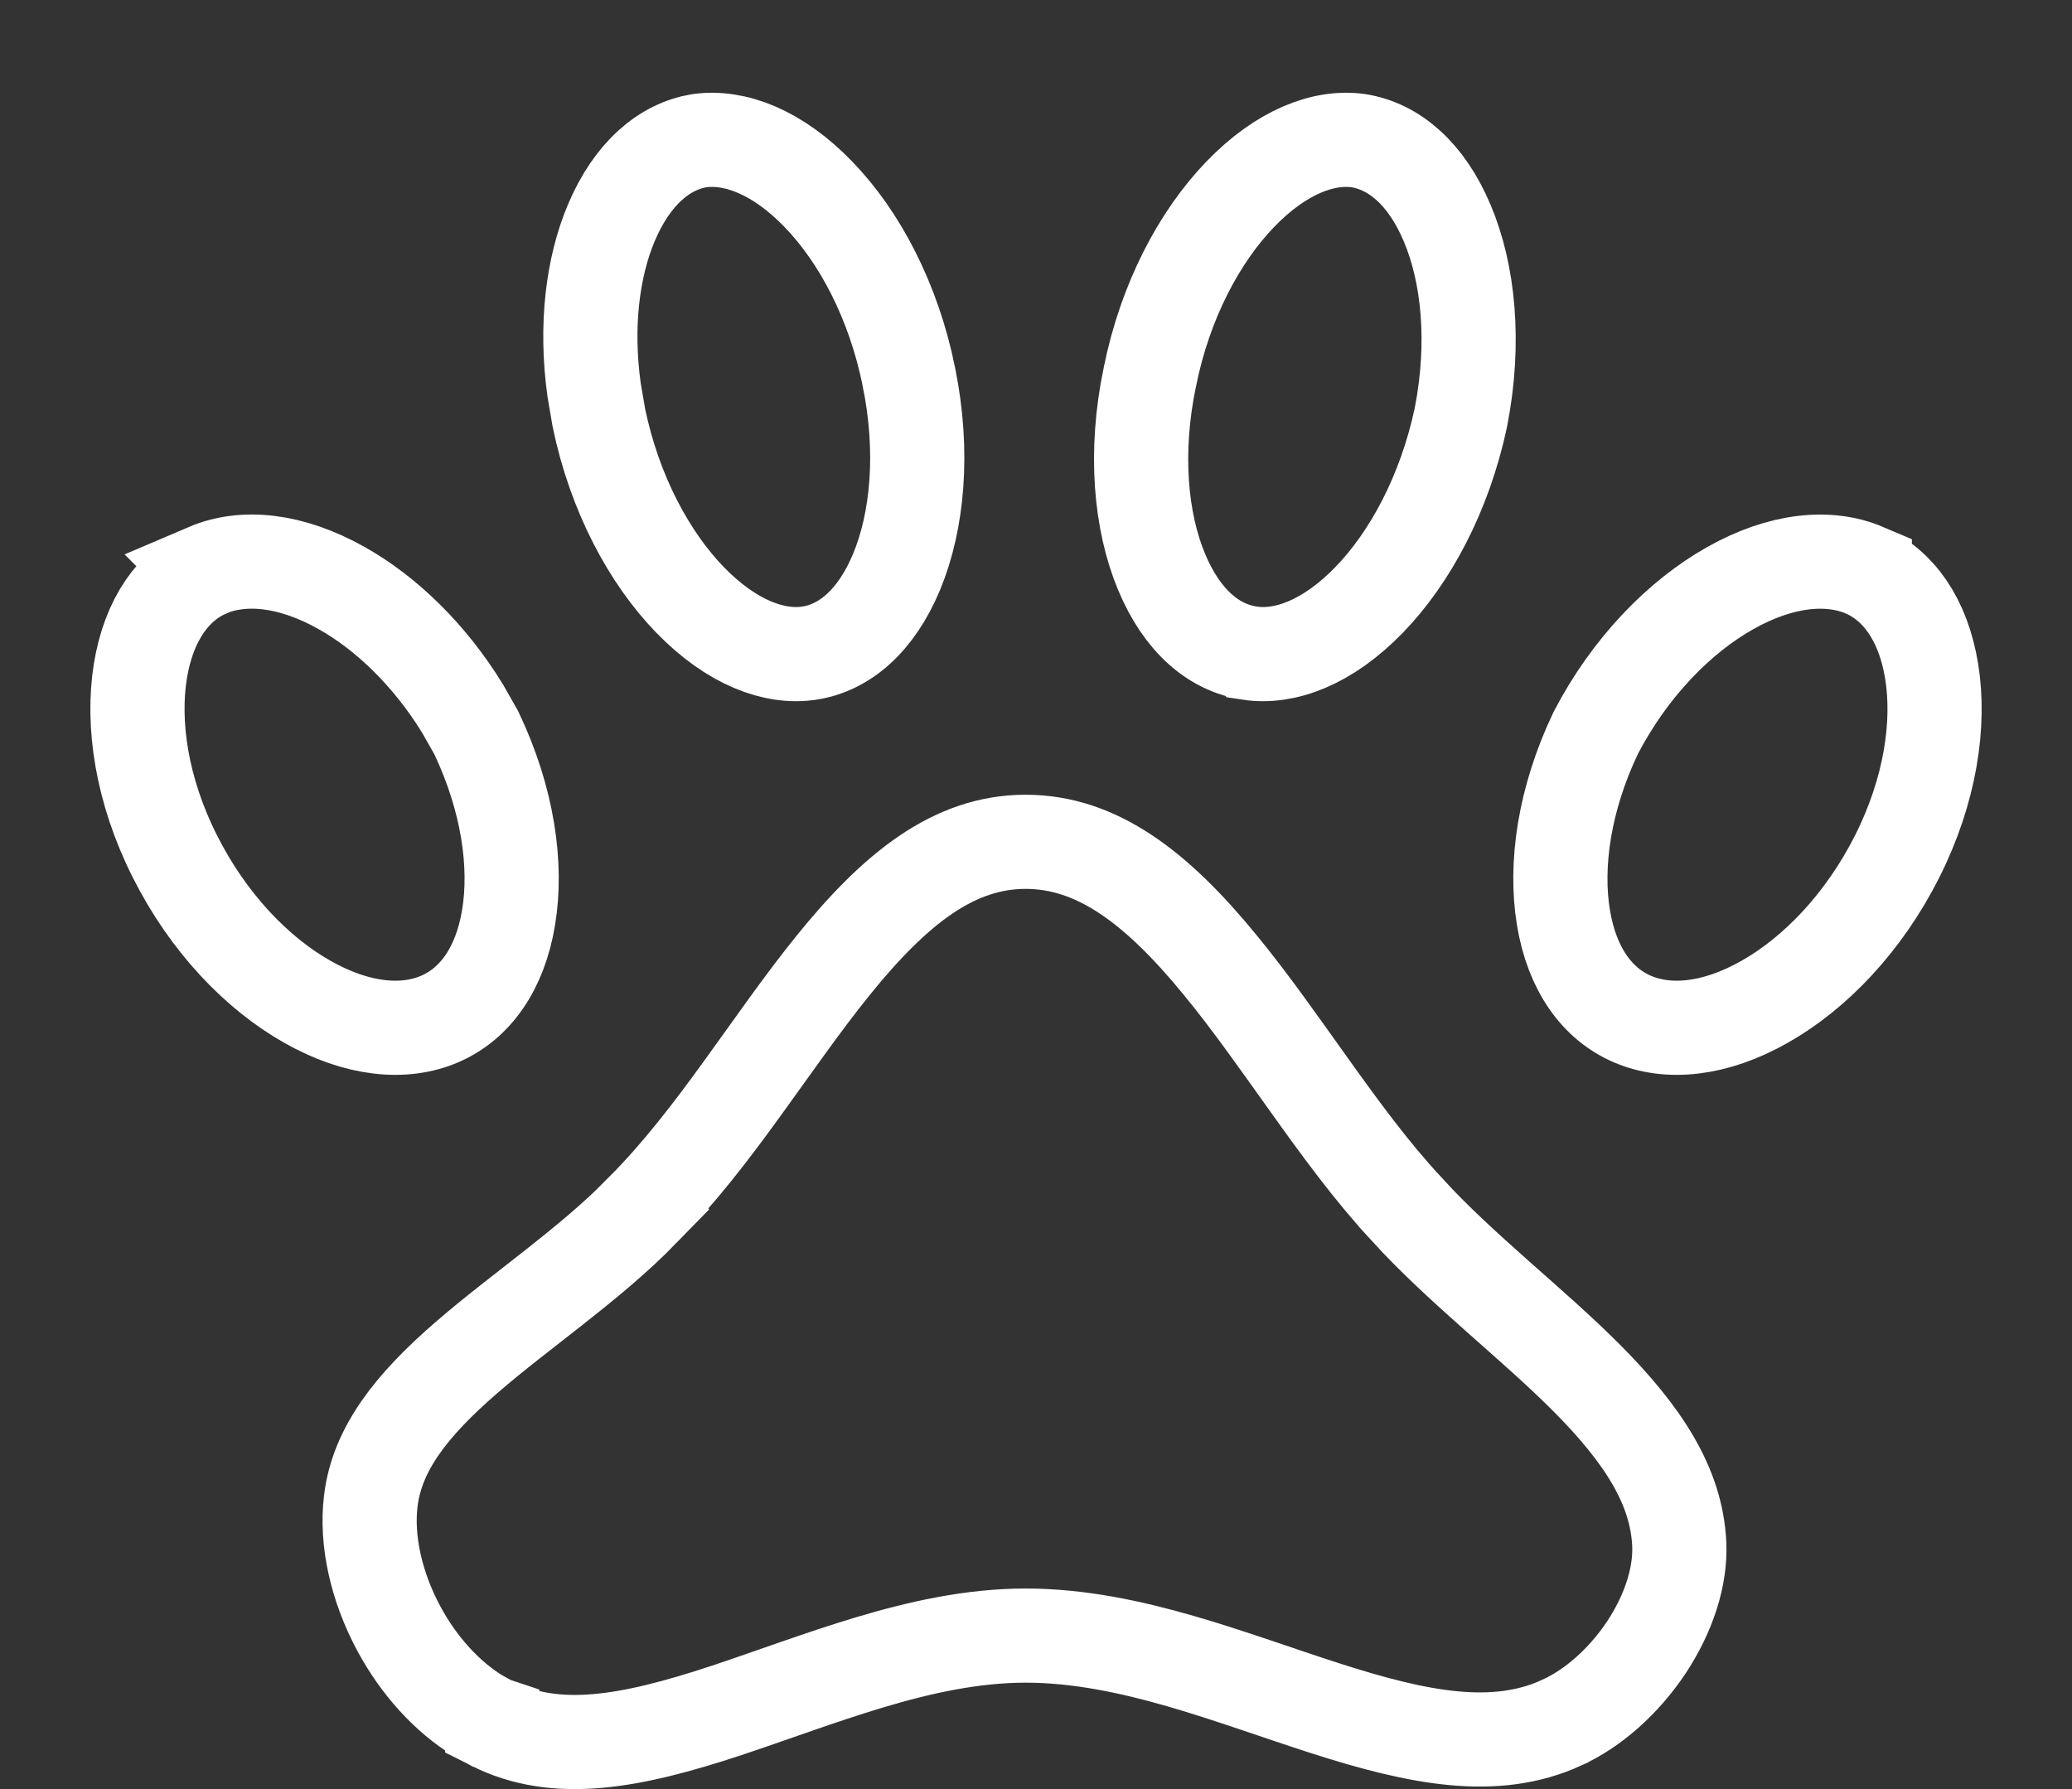 <svg width="22" height="19" viewBox="0 0 22 19" fill="none" xmlns="http://www.w3.org/2000/svg">
<rect x="0" y="0" width="22" height="19" fill="#333333" stroke="none"/>
<path d="M10.89 8.94C11.65 8.94 12.285 9.43 12.952 10.244C13.281 10.644 13.59 11.088 13.916 11.544C14.235 11.99 14.569 12.447 14.93 12.835V12.836C15.227 13.163 15.57 13.472 15.899 13.765C16.236 14.064 16.559 14.345 16.851 14.638C17.439 15.23 17.803 15.78 17.83 16.401C17.845 16.741 17.72 17.133 17.481 17.495C17.241 17.855 16.915 18.144 16.583 18.294L16.582 18.295C15.879 18.617 15.074 18.465 14.069 18.141C13.598 17.99 13.05 17.79 12.538 17.642C12.012 17.49 11.455 17.37 10.89 17.37C10.322 17.37 9.762 17.496 9.234 17.654C8.723 17.807 8.17 18.014 7.702 18.169C6.695 18.501 5.904 18.647 5.226 18.304V18.303L5.22 18.301L5.076 18.221C4.745 18.018 4.448 17.691 4.236 17.298C3.994 16.849 3.886 16.358 3.937 15.94C4.003 15.389 4.369 14.923 4.952 14.418C5.242 14.167 5.554 13.931 5.884 13.671C6.205 13.418 6.538 13.146 6.828 12.848L6.827 12.847C7.208 12.465 7.555 12.011 7.878 11.564C8.211 11.105 8.516 10.661 8.844 10.255C9.507 9.434 10.129 8.94 10.89 8.94ZM2.199 6.057C2.583 5.893 3.088 5.941 3.629 6.246C4.1 6.511 4.561 6.954 4.913 7.528L5.057 7.782C5.394 8.49 5.492 9.19 5.4 9.743C5.309 10.296 5.04 10.661 4.671 10.821C4.293 10.985 3.794 10.941 3.26 10.637C2.729 10.336 2.212 9.801 1.857 9.095C1.502 8.391 1.401 7.686 1.49 7.13C1.58 6.574 1.848 6.212 2.2 6.058L2.199 6.057ZM18.371 6.246C18.912 5.941 19.417 5.894 19.8 6.057V6.058C20.152 6.212 20.42 6.574 20.51 7.13C20.6 7.686 20.498 8.391 20.144 9.095C19.788 9.801 19.271 10.336 18.74 10.637C18.206 10.941 17.708 10.985 17.329 10.821C16.96 10.661 16.691 10.296 16.6 9.743C16.509 9.19 16.606 8.49 16.944 7.782C17.308 7.084 17.833 6.549 18.371 6.246ZM7.427 1.494C7.803 1.442 8.258 1.615 8.692 2.066C9.124 2.513 9.486 3.191 9.65 3.999L9.65 4C9.814 4.804 9.741 5.538 9.521 6.07C9.3 6.602 8.96 6.88 8.595 6.936H8.594C8.224 6.993 7.768 6.825 7.328 6.372C6.894 5.925 6.527 5.245 6.359 4.438L6.308 4.14C6.213 3.456 6.294 2.836 6.489 2.371C6.713 1.838 7.058 1.554 7.427 1.494ZM14.424 1.494C14.798 1.554 15.143 1.839 15.367 2.372C15.591 2.903 15.668 3.634 15.511 4.435C15.338 5.245 14.97 5.925 14.536 6.372C14.097 6.824 13.642 6.993 13.266 6.936L13.265 6.935C12.893 6.879 12.552 6.6 12.332 6.07C12.112 5.54 12.041 4.807 12.209 4.002L12.21 3.999C12.373 3.191 12.736 2.513 13.167 2.065C13.602 1.613 14.054 1.442 14.424 1.494Z" stroke="white"/>
</svg>
